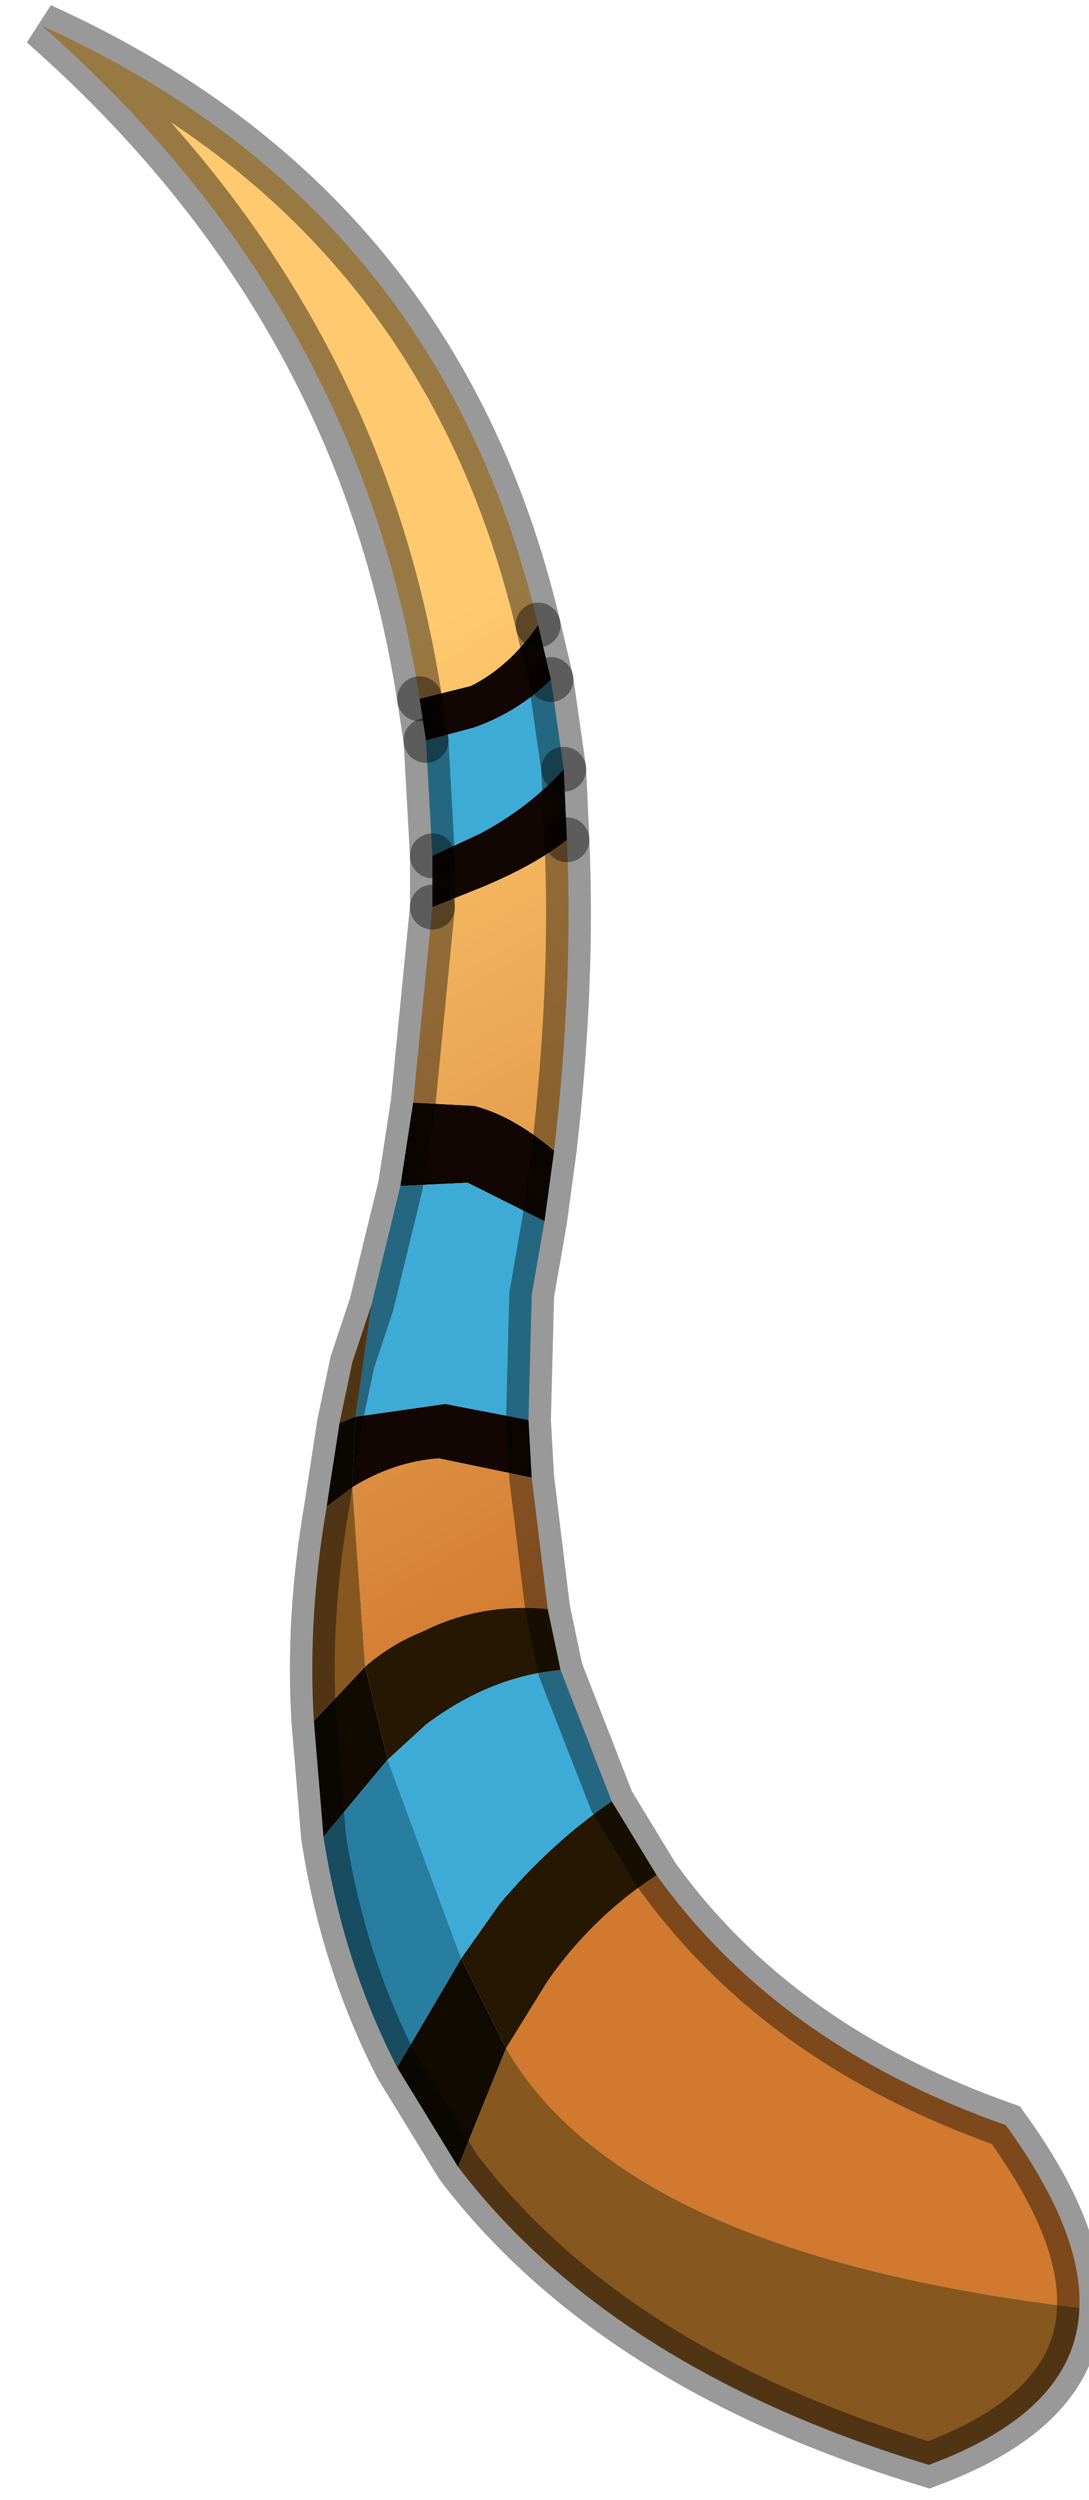 <?xml version="1.0" encoding="utf-8"?>
<svg version="1.1" id="Layer_1"
xmlns="http://www.w3.org/2000/svg"
xmlns:xlink="http://www.w3.org/1999/xlink"
width="17px" height="39px"
xml:space="preserve">
<g id="PathID_359" transform="matrix(1, 0, 0, 1, 8.75, 19.45)">
<path style="fill:#110601;fill-opacity:1" d="M-1.25 -5.6L-2 -5.3L-2 -6.1L-1.25 -6.45Q-0.5 -6.85 0.05 -7.45L0.1 -6.35Q-0.4 -5.95 -1.25 -5.6M-2.5 -0.95L-2.3 -2.25L-1.35 -2.2Q-0.75 -2.05 -0.1 -1.5L-0.25 -0.4L-1.45 -1L-2.5 -0.95M-1.9 3.3Q-2.6 3.35 -3.25 3.75L-3.2 2.65L-1.8 2.45L-0.5 2.7L-0.45 3.6L-1.9 3.3M-1.35 -8.1L-2.1 -7.9L-2.2 -8.55L-1.4 -8.75Q-0.8 -9.05 -0.35 -9.7L-0.15 -8.85Q-0.65 -8.35 -1.35 -8.1" />
<path style="fill:#3EABD7;fill-opacity:1" d="M-2.1 -7.9L-1.35 -8.1Q-0.65 -8.35 -0.15 -8.85L0.05 -7.45Q-0.5 -6.85 -1.25 -6.45L-2 -6.1L-2.1 -7.9M-1.8 2.45L-3.2 2.65L-2.95 0.9L-2.5 -0.95L-1.45 -1L-0.25 -0.4L-0.45 0.75L-0.5 2.7L-1.8 2.45M0 6.6L0.8 8.65Q-0.15 9.3 -0.95 10.25L-1.55 11.1L-2.7 8L-2.1 7.45Q-1.1 6.7 0 6.6" />
<linearGradient
id="LinearGradID_134" gradientUnits="userSpaceOnUse" gradientTransform="matrix(0.005, 0.009, -0.019, 0.011, 0, -1.2)" spreadMethod ="pad" x1="-819.2" y1="0" x2="819.2" y2="0" >
<stop  offset="0" style="stop-color:#FFCA6F;stop-opacity:1" />
<stop  offset="0.882" style="stop-color:#D1792F;stop-opacity:1" />
</linearGradient>
<path style="fill:url(#LinearGradID_134) " d="M-1.35 -2.2L-2.3 -2.25L-2 -5.3L-1.25 -5.6Q-0.4 -5.95 0.1 -6.35Q0.2 -4.1 -0.1 -1.5Q-0.75 -2.05 -1.35 -2.2M-2.15 6Q-2.65 6.2 -3.05 6.55L-3.25 3.75Q-2.6 3.35 -1.9 3.3L-0.45 3.6L-0.2 5.65Q-1.25 5.55 -2.15 6M-0.85 12.5L-0.2 11.45Q0.5 10.45 1.5 9.8Q3.4 12.45 6.95 13.7Q8.15 15.35 8.1 16.55Q1 15.7 -0.85 12.5M-0.35 -9.7Q-0.8 -9.05 -1.4 -8.75L-2.2 -8.55Q-3.15 -14.7 -8.1 -19.05Q-1.9 -16.25 -0.35 -9.7" />
<path style="fill:#875720;fill-opacity:1" d="M8.1 16.55Q8.05 18.15 5.75 19Q0.8 17.5 -1.6 14.35L-0.85 12.5Q1 15.7 8.1 16.55M-3.85 7.4Q-3.95 5.8 -3.65 4.05L-3.25 3.75L-3.05 6.55L-3.85 7.4M-3.45 2.75L-3.25 1.8L-2.95 0.9L-3.2 2.65L-3.45 2.75" />
<path style="fill:#100A01;fill-opacity:1" d="M-1.55 11.1L-0.9 12.4L-0.85 12.5L-1.6 14.35L-2.55 12.8L-1.55 11.1M-2.7 8L-3.7 9.2L-3.85 7.4L-3.05 6.55L-2.7 8M-3.65 4.05L-3.45 2.75L-3.2 2.65L-3.25 3.75L-3.65 4.05" />
<path style="fill:#251701;fill-opacity:1" d="M-2.1 7.45L-2.7 8L-3.05 6.55Q-2.65 6.2 -2.15 6Q-1.25 5.55 -0.2 5.65L0 6.6Q-1.1 6.7 -2.1 7.45M-0.2 11.45L-0.85 12.5L-0.9 12.4L-1.55 11.1L-0.95 10.25Q-0.15 9.3 0.8 8.65L1.5 9.8Q0.5 10.45 -0.2 11.45" />
<path style="fill:#277EA1;fill-opacity:1" d="M-2.55 12.8Q-3.4 11.15 -3.7 9.2L-2.7 8L-1.55 11.1L-2.55 12.8" />
<path style="fill:none;stroke-width:0.7;stroke-linecap:round;stroke-linejoin:miter;stroke-miterlimit:5;stroke:#000000;stroke-opacity:0.4" d="M0.1 -6.35L0.05 -7.45" />
<path style="fill:none;stroke-width:0.7;stroke-linecap:round;stroke-linejoin:miter;stroke-miterlimit:5;stroke:#000000;stroke-opacity:0.4" d="M-2 -6.1L-2 -5.3" />
<path style="fill:none;stroke-width:0.7;stroke-linecap:round;stroke-linejoin:miter;stroke-miterlimit:5;stroke:#000000;stroke-opacity:0.4" d="M0.1 -6.35Q0.2 -4.1 -0.1 -1.5L-0.25 -0.4L-0.45 0.75L-0.5 2.7L-0.45 3.6L-0.2 5.65L0 6.6L0.8 8.65L1.5 9.8Q3.4 12.45 6.95 13.7Q8.15 15.35 8.1 16.55Q8.05 18.15 5.75 19Q0.8 17.5 -1.6 14.35L-2.55 12.8Q-3.4 11.15 -3.7 9.2L-3.85 7.4Q-3.95 5.8 -3.65 4.05L-3.45 2.75L-3.25 1.8L-2.95 0.9L-2.5 -0.95L-2.3 -2.25L-2 -5.3" />
<path style="fill:none;stroke-width:0.7;stroke-linecap:round;stroke-linejoin:miter;stroke-miterlimit:5;stroke:#000000;stroke-opacity:0.4" d="M-0.15 -8.85L-0.35 -9.7" />
<path style="fill:none;stroke-width:0.7;stroke-linecap:round;stroke-linejoin:miter;stroke-miterlimit:5;stroke:#000000;stroke-opacity:0.4" d="M-2.2 -8.55L-2.1 -7.9" />
<path style="fill:none;stroke-width:0.7;stroke-linecap:round;stroke-linejoin:miter;stroke-miterlimit:5;stroke:#000000;stroke-opacity:0.4" d="M-0.15 -8.85L0.05 -7.45" />
<path style="fill:none;stroke-width:0.7;stroke-linecap:round;stroke-linejoin:miter;stroke-miterlimit:5;stroke:#000000;stroke-opacity:0.4" d="M-2.1 -7.9L-2 -6.1" />
<path style="fill:none;stroke-width:0.7;stroke-linecap:round;stroke-linejoin:miter;stroke-miterlimit:5;stroke:#000000;stroke-opacity:0.4" d="M-2.2 -8.55Q-3.15 -14.7 -8.1 -19.05Q-1.9 -16.25 -0.35 -9.7" />
</g>
</svg>
